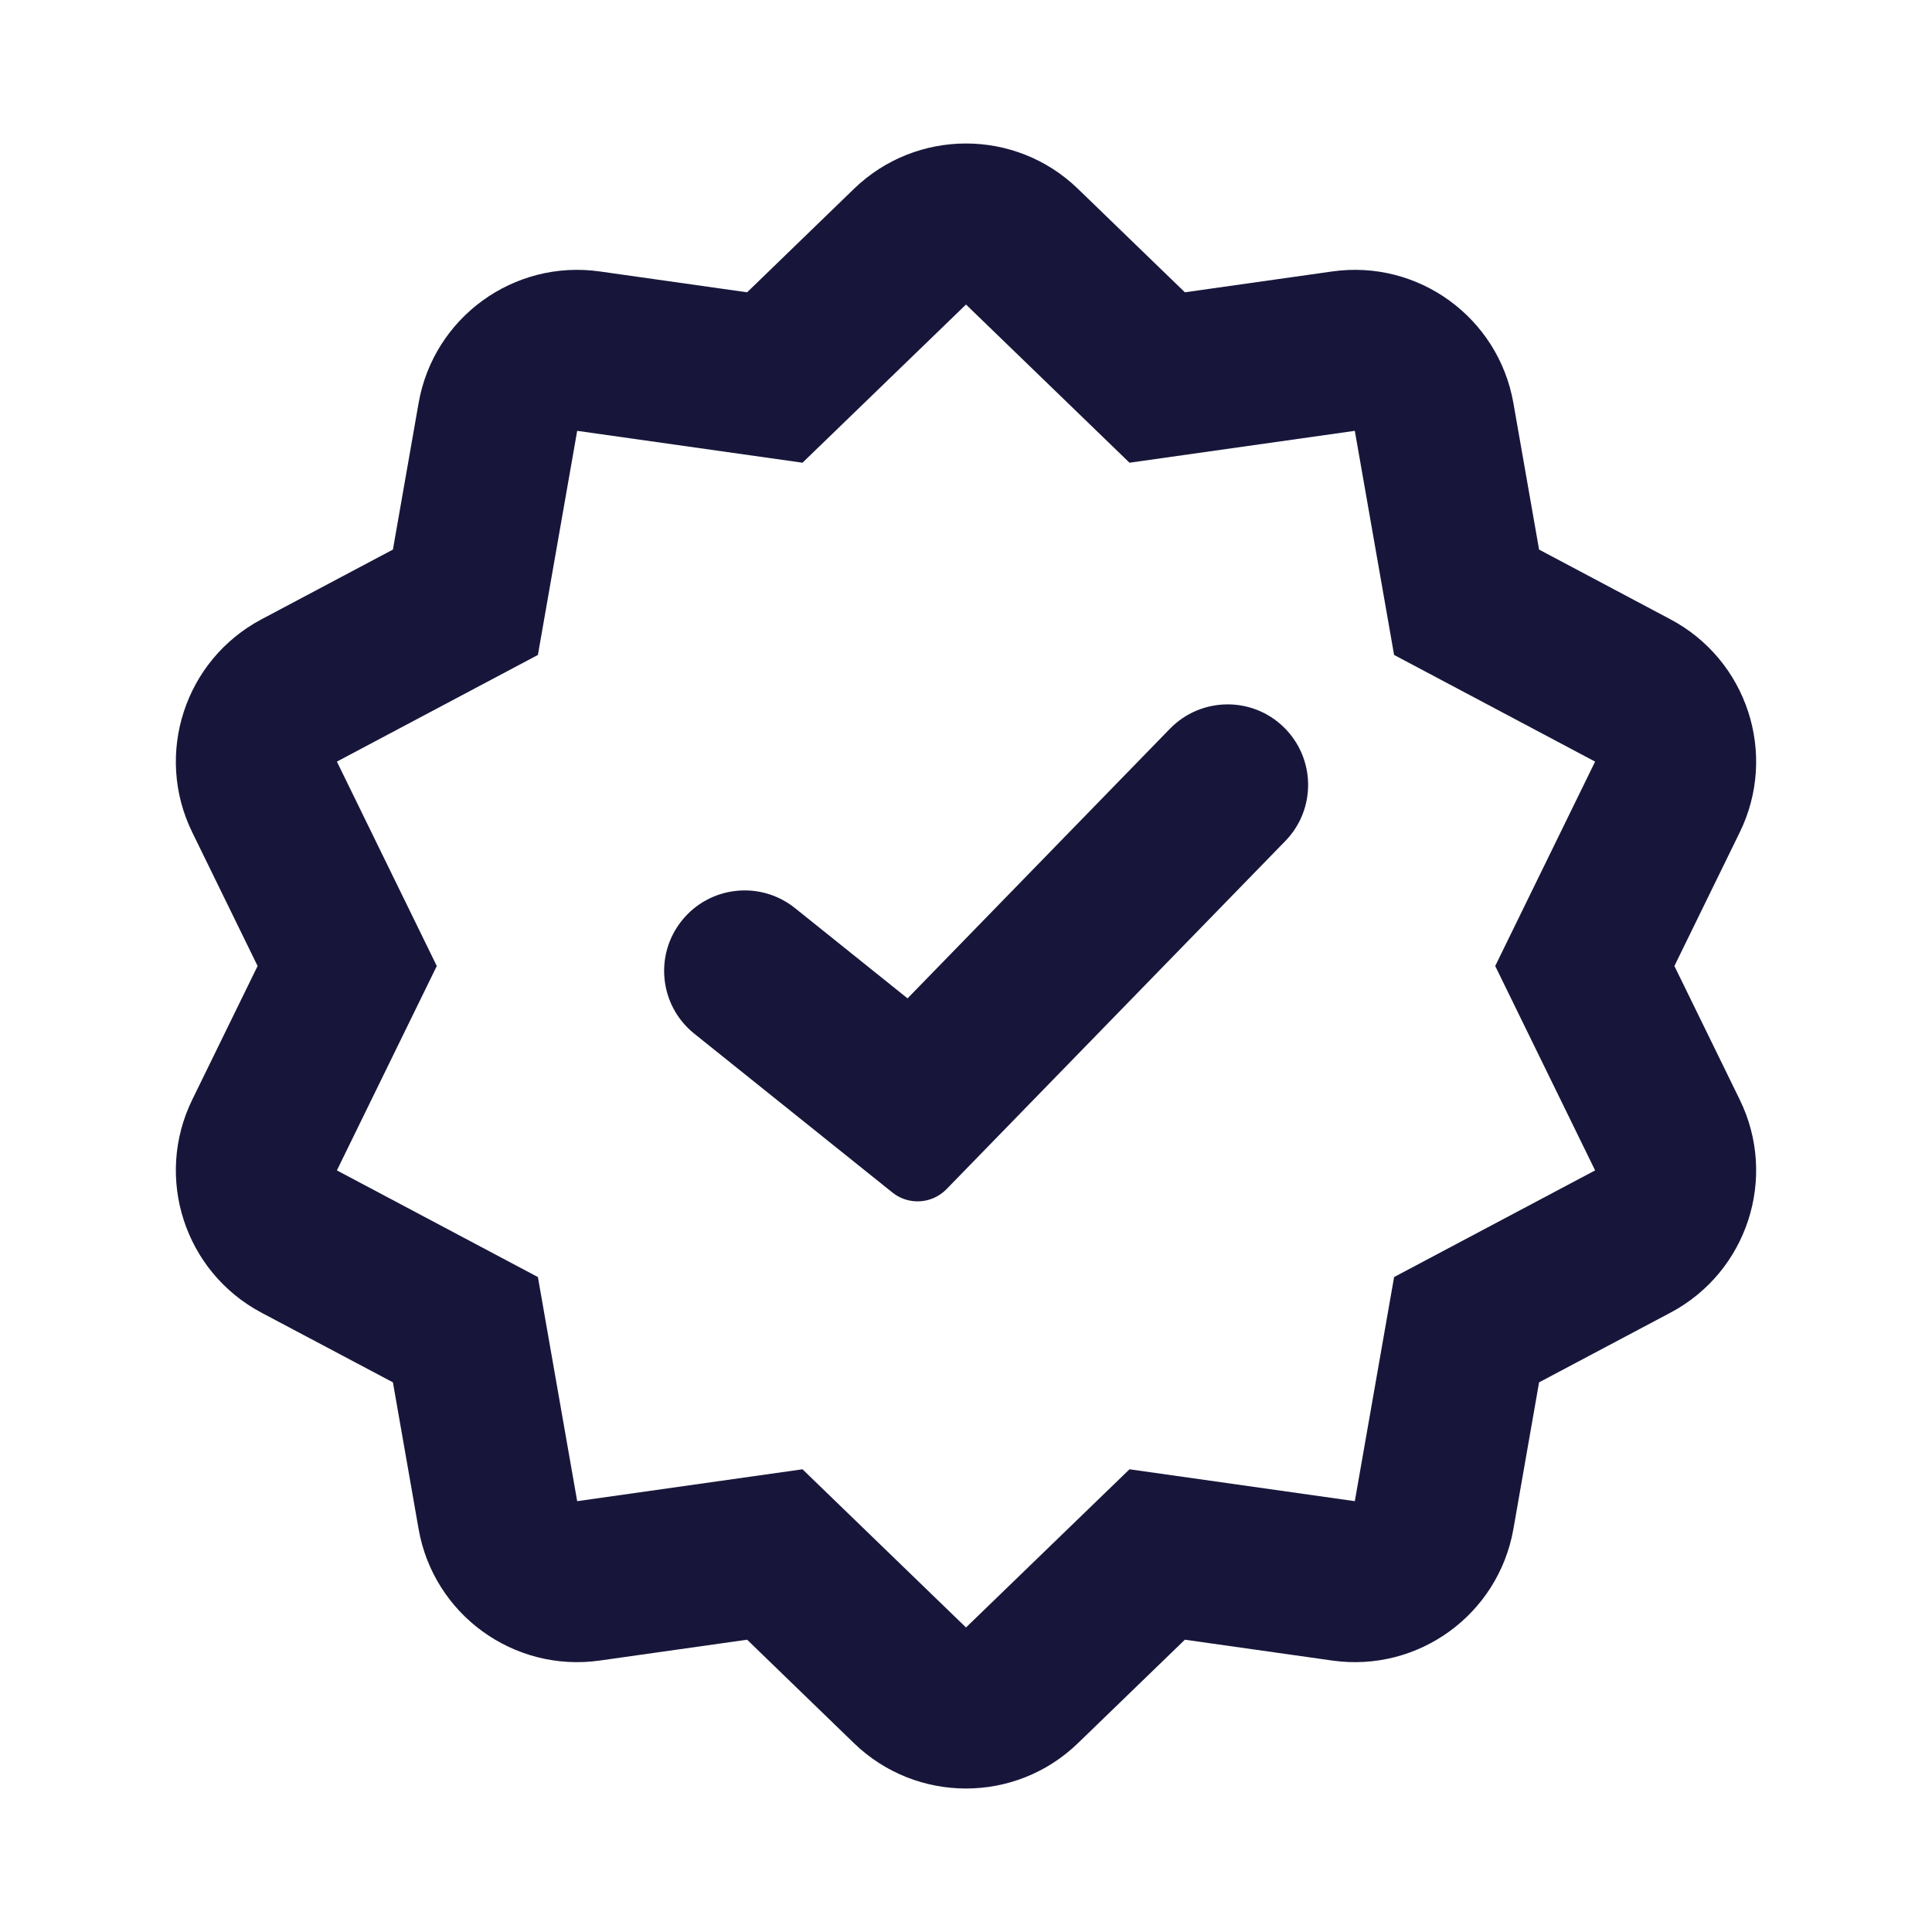 <svg width="24" height="24" viewBox="0 0 24 24" fill="none" xmlns="http://www.w3.org/2000/svg">
<path d="M15.967 10.447C16.352 10.052 16.343 9.419 15.947 9.033C15.552 8.648 14.919 8.657 14.533 9.053L11.274 12.402L9.876 11.281C9.445 10.935 8.815 11.005 8.47 11.436C8.124 11.867 8.194 12.496 8.625 12.841L11.086 14.814C11.287 14.975 11.577 14.957 11.757 14.773L15.967 10.447Z" fill="#17163A"/>
<path fill-rule="evenodd" clip-rule="evenodd" d="M10.609 2.345C11.385 1.595 12.615 1.595 13.39 2.345L14.719 3.631L16.55 3.372C17.618 3.221 18.613 3.944 18.8 5.007L19.119 6.827L20.752 7.694C21.705 8.2 22.086 9.37 21.612 10.339L20.8 12L21.612 13.661C22.086 14.63 21.705 15.8 20.752 16.306L19.119 17.172L18.8 18.994C18.613 20.056 17.618 20.779 16.55 20.628L14.719 20.369L13.39 21.655C12.615 22.405 11.385 22.405 10.609 21.655L9.281 20.369L7.45 20.628C6.382 20.779 5.386 20.056 5.2 18.994L4.881 17.172L3.247 16.306C2.295 15.8 1.914 14.63 2.388 13.661L3.2 12L2.388 10.339C1.914 9.37 2.295 8.2 3.247 7.694L4.881 6.827L5.2 5.007C5.386 3.944 6.382 3.221 7.45 3.372L9.281 3.631L10.609 2.345ZM12 3.783L14.031 5.748L16.83 5.352L17.318 8.136L19.815 9.461L18.574 12L19.815 14.539L17.318 15.864L16.83 18.648L14.031 18.252L12 20.217L9.969 18.252L7.17 18.648L6.682 15.864L4.185 14.539L5.426 12L4.185 9.461L6.682 8.136L7.17 5.352L9.969 5.748L12 3.783Z" fill="#17163A"/>
</svg>
